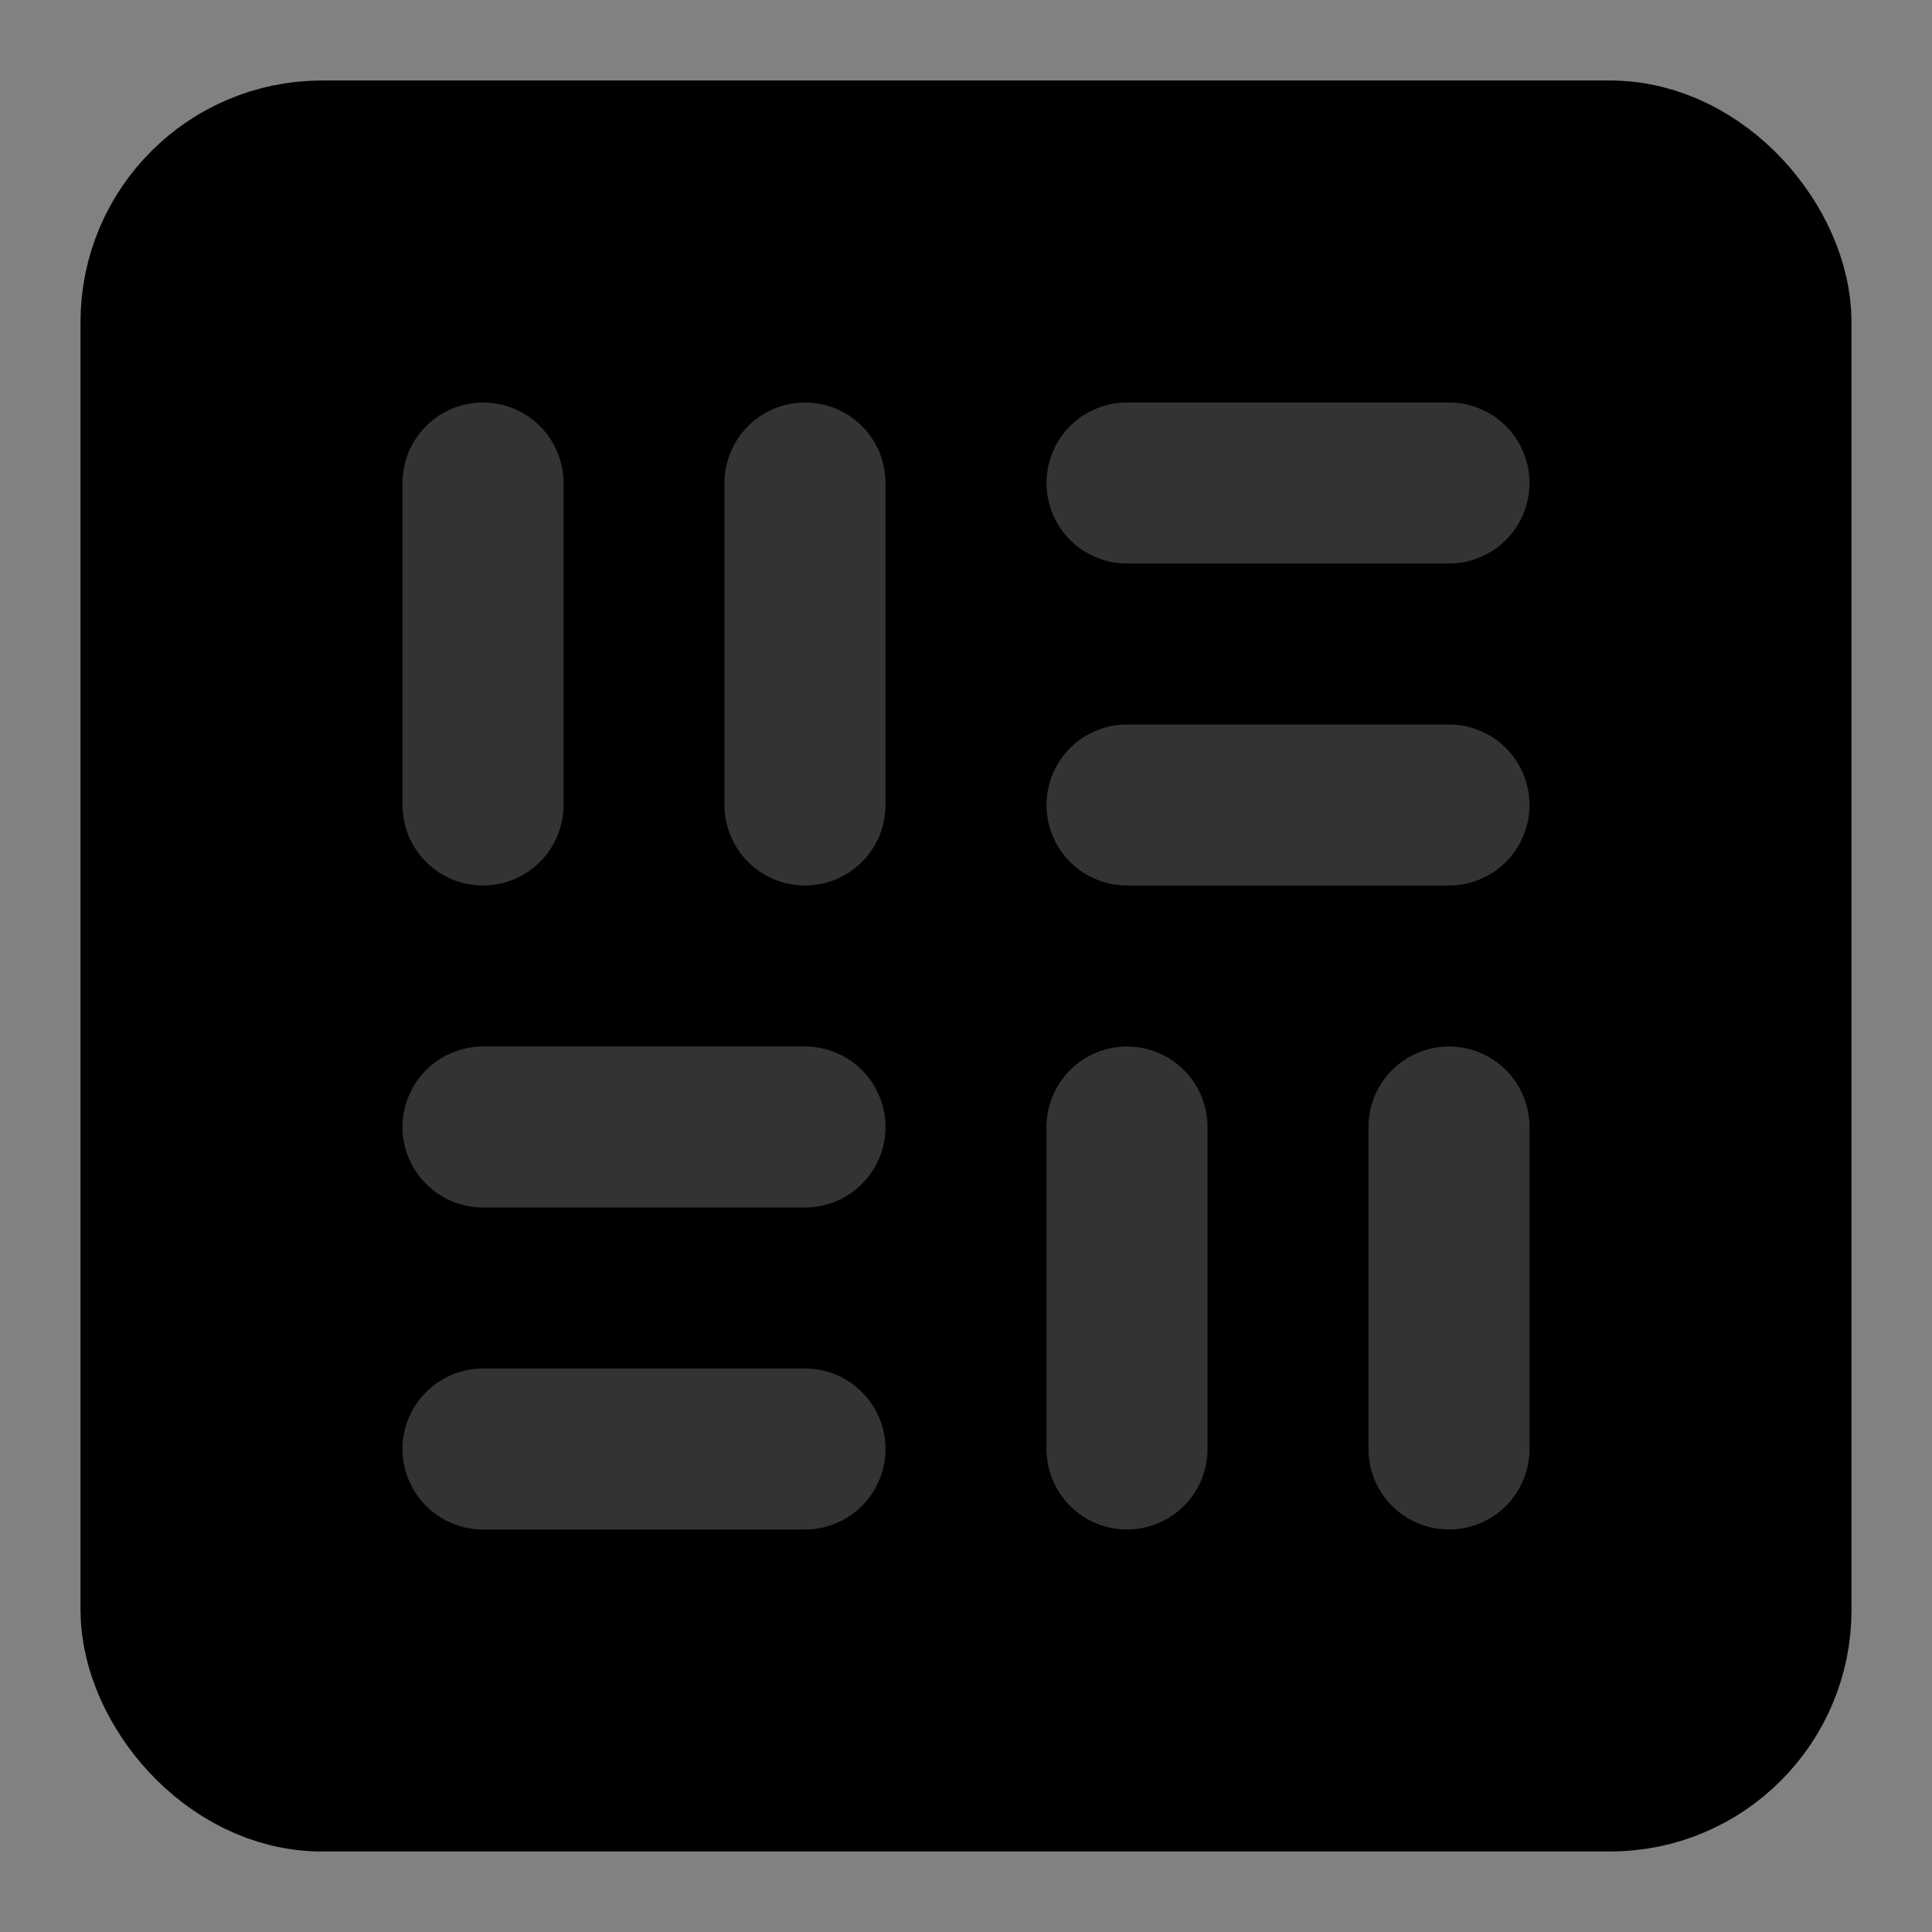 <svg width="48" height="48" viewBox="0 0 48 48" fill="none" xmlns="http://www.w3.org/2000/svg">
<rect x="0" y="0" width="48" height="48" fill="#808080" stroke="none"/>
<rect width="48" height="48" fill="white" fill-opacity="0.01"/>
<rect x="4" y="4" width="40" height="40" rx="4" fill="null" stroke="black" stroke-width="4" stroke-linecap="round" stroke-linejoin="round"/>
<path d="M12 12V20" stroke="#333" stroke-width="4" stroke-linecap="round" stroke-linejoin="round"/>
<path d="M28 28V36" stroke="#333" stroke-width="4" stroke-linecap="round" stroke-linejoin="round"/>
<path d="M20 12V20" stroke="#333" stroke-width="4" stroke-linecap="round" stroke-linejoin="round"/>
<path d="M28 12H36" stroke="#333" stroke-width="4" stroke-linecap="round" stroke-linejoin="round"/>
<path d="M12 28H20" stroke="#333" stroke-width="4" stroke-linecap="round" stroke-linejoin="round"/>
<path d="M28 20H36" stroke="#333" stroke-width="4" stroke-linecap="round" stroke-linejoin="round"/>
<path d="M12 36H20" stroke="#333" stroke-width="4" stroke-linecap="round" stroke-linejoin="round"/>
<path d="M36 28V36" stroke="#333" stroke-width="4" stroke-linecap="round" stroke-linejoin="round"/>
</svg>
